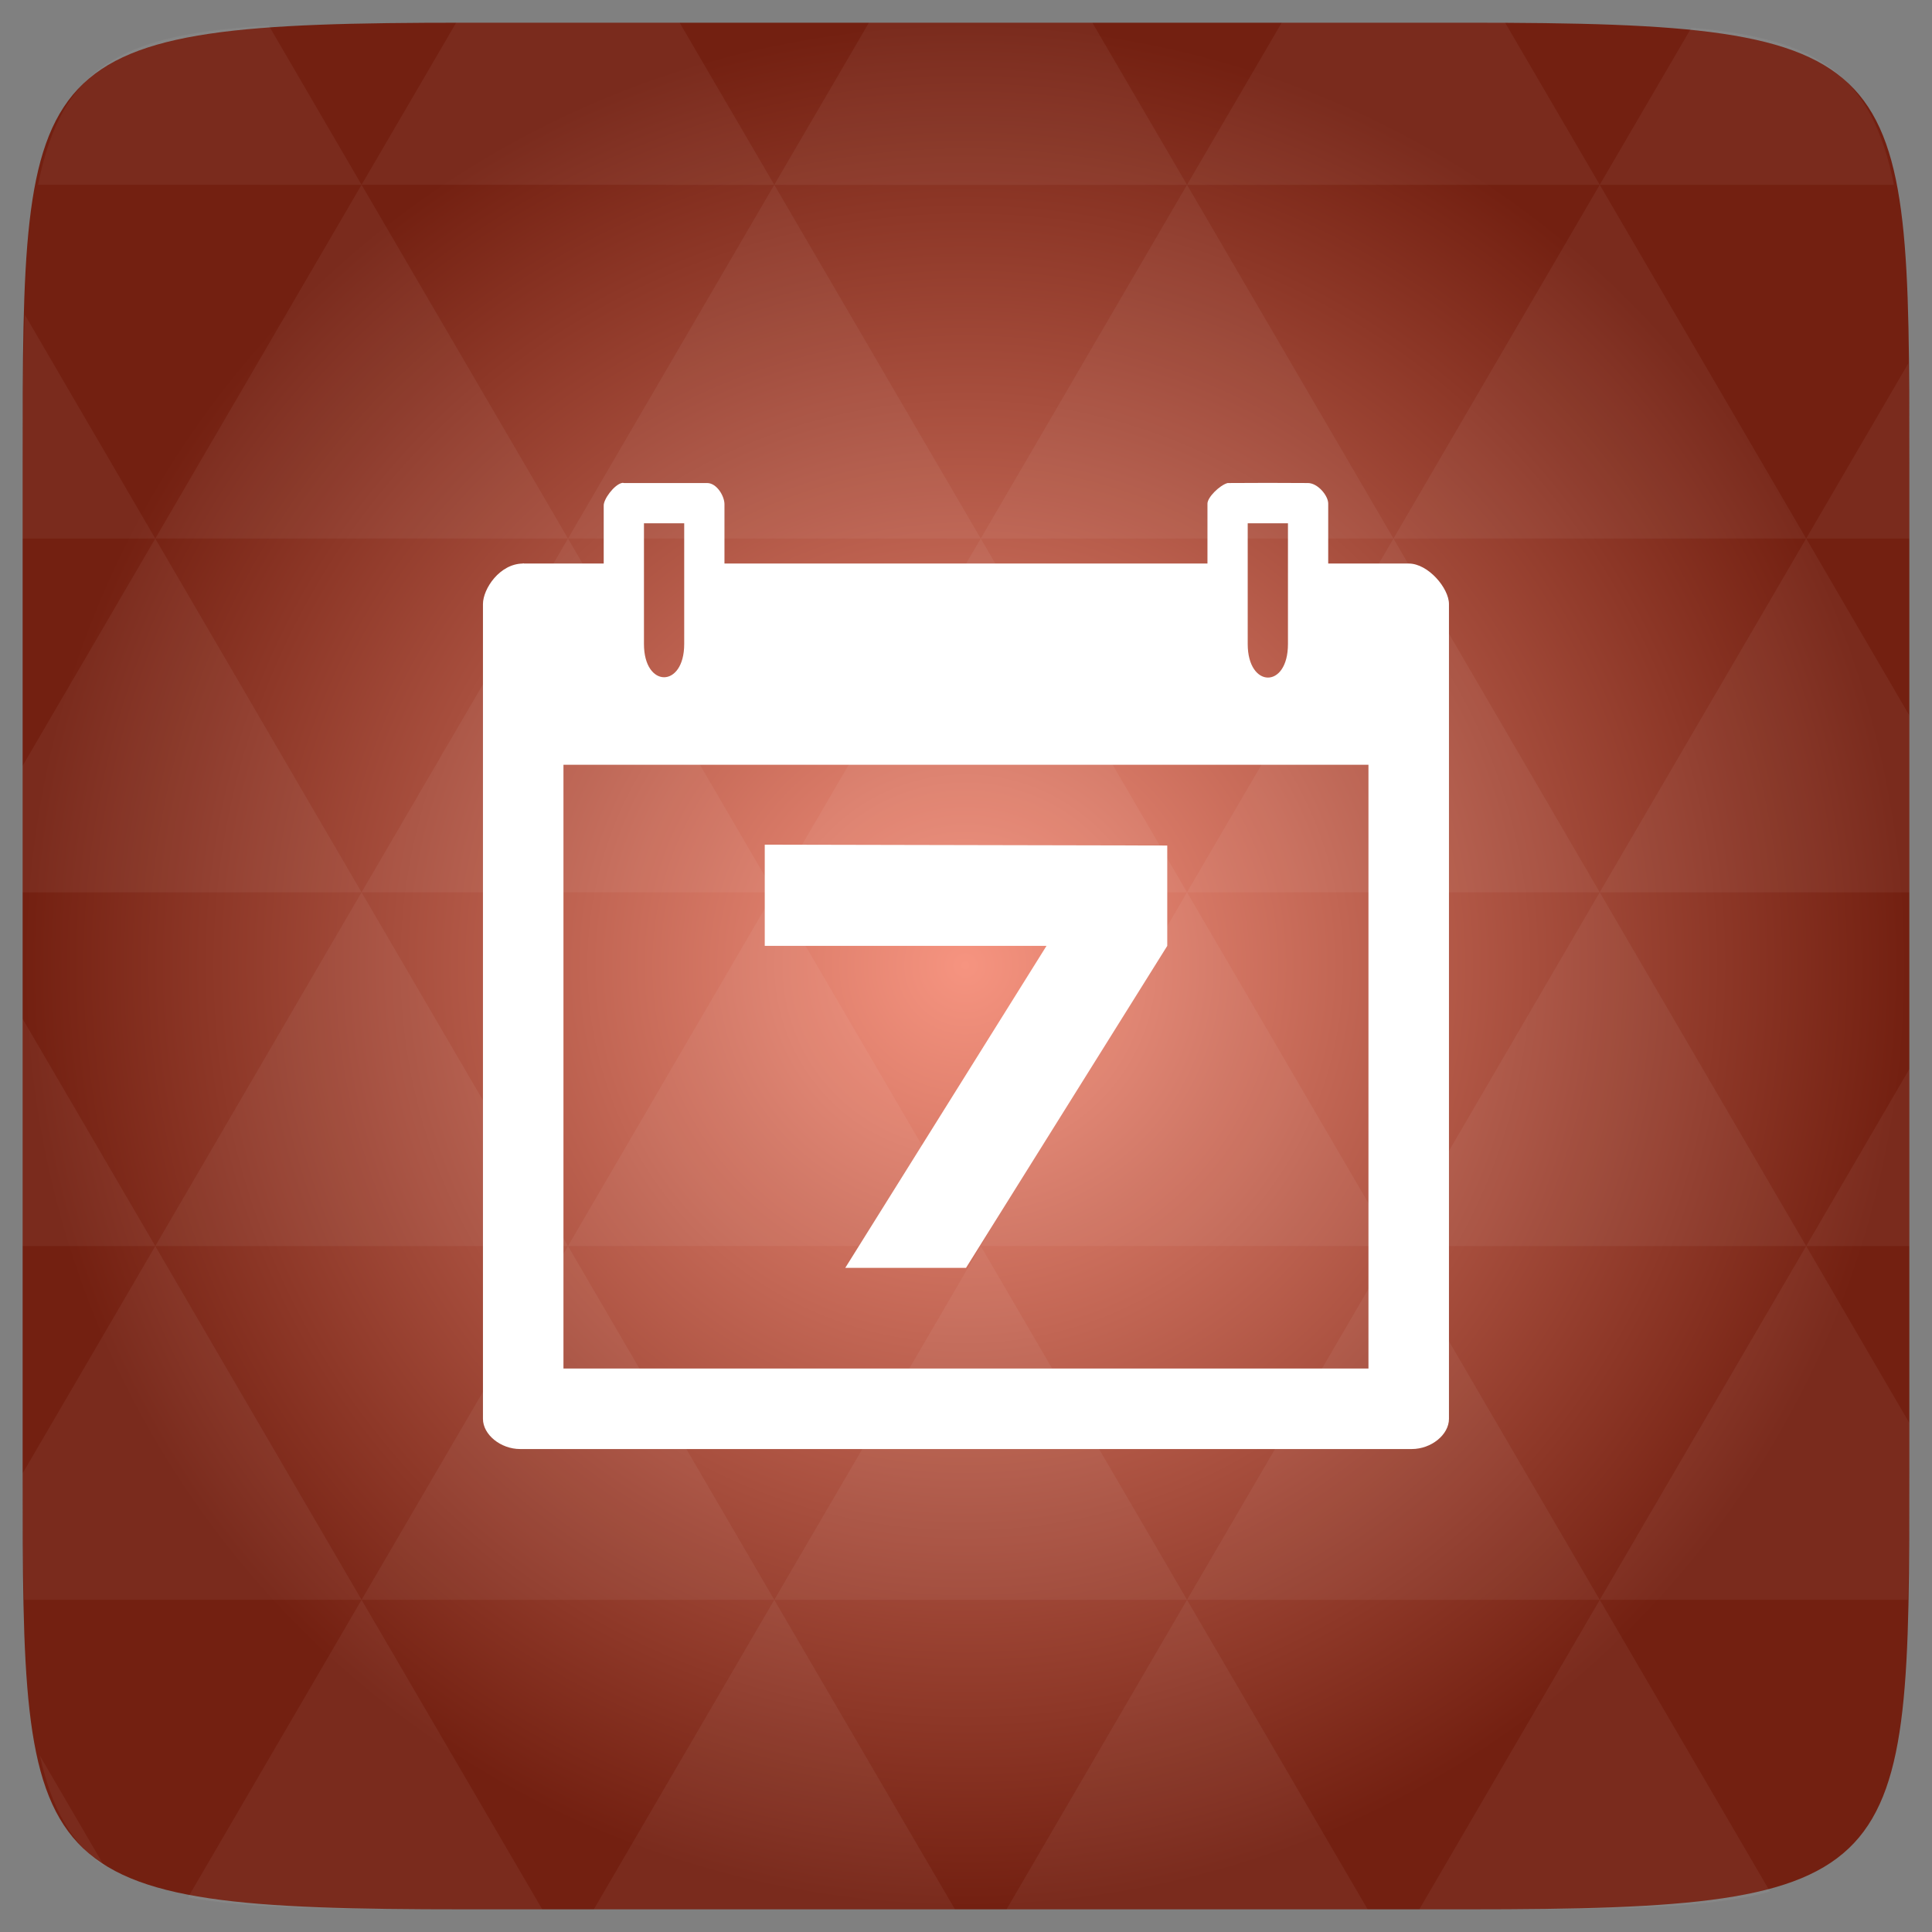 <?xml version="1.0" encoding="UTF-8" standalone="no"?>
<svg
   xmlns:dc="http://purl.org/dc/elements/1.1/"
   xmlns:cc="http://creativecommons.org/ns#"
   xmlns:rdf="http://www.w3.org/1999/02/22-rdf-syntax-ns#"
   xmlns:svg="http://www.w3.org/2000/svg"
   xmlns="http://www.w3.org/2000/svg"
   xmlns:xlink="http://www.w3.org/1999/xlink"
   xmlns:sodipodi="http://sodipodi.sourceforge.net/DTD/sodipodi-0.dtd"
   xmlns:inkscape="http://www.inkscape.org/namespaces/inkscape"
   width="48"
   height="48"
   id="svg2"
   version="1.1"
   inkscape:version="0.48.4 r9939"
   sodipodi:docname="dayfolder.svg">
  <rect width="100%" height="100%" fill="#808080" stroke="none"/>
  <sodipodi:namedview
     pagecolor="#ffffff"
     bordercolor="#666666"
     borderopacity="1"
     objecttolerance="10"
     gridtolerance="10"
     guidetolerance="10"
     inkscape:pageopacity="0"
     inkscape:pageshadow="2"
     inkscape:window-width="640"
     inkscape:window-height="480"
     id="namedview72"
     showgrid="false"
     inkscape:zoom="4.9166667"
     inkscape:cx="24"
     inkscape:cy="24"
     inkscape:window-x="421"
     inkscape:window-y="233"
     inkscape:window-maximized="0"
     inkscape:current-layer="svg2" />
  <defs
     id="defs4">
    <linearGradient
       xlink:href="#1"
       id="0"
       y1="1050.36"
       x2="0"
       y2="1006.36"
       gradientUnits="userSpaceOnUse"
       gradientTransform="translate(-48,-2056.724)" />
    <linearGradient
       id="1">
      <stop
         stop-color="#f9f9f9"
         id="stop8" />
      <stop
         offset="1"
         stop-color="#dbdbdb"
         id="stop10" />
    </linearGradient>
    <linearGradient
       id="2">
      <stop
         stop-color="#a82945"
         id="stop13" />
      <stop
         offset="1"
         stop-color="#ec607f"
         id="stop15" />
    </linearGradient>
    <clipPath
       id="3">
      <rect
         width="44"
         height="44"
         x="1"
         y="1007.36"
         rx="4"
         fill="url(#4)"
         id="rect18" />
    </clipPath>
    <linearGradient
       xlink:href="#2"
       id="4"
       gradientUnits="userSpaceOnUse"
       gradientTransform="translate(-1,1)"
       y1="1050.36"
       x2="0"
       y2="1006.36" />
    <clipPath
       id="clipPath21">
      <rect
         width="44"
         height="44"
         x="1"
         y="1007.36"
         rx="4"
         fill="url(#4)"
         id="rect23" />
    </clipPath>
    <path
       id="5"
       d="m 16,14 c 0,1.105 -0.895,2 -2,2 -1.105,0 -2,-0.895 -2,-2 0,-1.105 0.895,-2 2,-2 1.105,0 2,0.895 2,2 z" />
    <radialGradient
       cx="148.004"
       cy="160"
       gradientTransform="matrix(0.183,0,0,0.183,-3.1,-5.297)"
       id="radial0"
       r="128"
       gradientUnits="userSpaceOnUse">
      <stop
         offset="0"
         style="stop-color:#f69480"
         id="stop7" />
      <stop
         offset="1"
         style="stop-color:#732011"
         id="stop9" />
    </radialGradient>
    <radialGradient
       r="128"
       cy="160"
       cx="148.004"
       gradientTransform="matrix(0.183,0,0,0.183,-3.101,-5.296)"
       gradientUnits="userSpaceOnUse"
       id="radialGradient3005"
       xlink:href="#radial0"
       inkscape:collect="always" />
  </defs>
  <path
     inkscape:connector-curvature="0"
     style="fill:url(#radialGradient3005)"
     d="m 47.437,11.547 0,24.906 c 0,10.25 0,10.984 -10.984,10.984 l -24.902,0 C 0.562,47.438 0.562,46.704 0.562,36.454 l 0,-24.906 c 0,-10.25 0,-10.984 10.988,-10.984 l 24.902,0 C 47.437,0.563 47.437,1.297 47.437,11.547 z"
     id="path11" />
  <path
     inkscape:connector-curvature="0"
     id="path15"
     d="m 38.265,47.438 c 2.543,-0.012 4.379,-0.082 5.711,-0.441 l -4.23,-7.25 -4.484,7.691 1.191,0 c 0.641,0 1.242,0 1.812,0 z m 1.48,-7.691 -5.125,-8.789 -5.129,8.789 z m 0,0 7.652,0 c 0.031,-0.973 0.039,-2.062 0.039,-3.297 l 0,-1.098 -2.562,-4.395 z m 5.129,-8.789 -5.129,-8.789 -5.125,8.789 z m 0,0 2.562,0 0,-4.395 z m -10.254,0 -5.129,-8.789 -5.125,8.789 z m -10.254,0 -5.129,8.789 10.254,0 z m 0,0 -5.129,-8.789 -5.125,8.789 z m -10.254,0 -5.129,8.789 10.254,0 z m 0,0 -5.129,-8.789 -5.125,8.789 z m -10.254,0 L 0.562,36.606 c 0,1.168 0.012,2.211 0.039,3.141 l 8.383,0 z m 0,0 -3.297,-5.648 0,5.648 z m 5.125,8.789 -4.312,7.395 C 6.269,47.434 8.48,47.438 11.55,47.438 l 1.922,0 z m 0,-17.578 -5.125,-8.789 -3.297,5.648 0,3.141 z m 0,0 10.254,0 -5.125,-8.789 z m 5.129,-8.789 -5.129,-8.789 -5.125,8.789 z m 0,0 10.254,0 -5.129,-8.789 z m 5.125,-8.789 -2.352,-4.027 -5.34,0 c -0.074,0 -0.137,0 -0.211,0 L 8.984,4.59 z m 0,0 10.254,0 -2.352,-4.027 -5.551,0 z m 10.254,0 10.254,0 L 37.394,0.563 c -0.312,0 -0.609,0 -0.945,0 l -4.605,0 z m 0,0 -5.125,8.789 10.254,0 z m 5.129,8.789 10.254,0 -5.129,-8.789 z m 0,0 -5.129,8.789 10.254,0 z m 5.125,8.789 7.691,0 0,-4.395 -2.562,-4.395 z m 5.129,-8.789 2.562,0 0,-1.832 c 0,-0.914 -0.008,-1.75 -0.023,-2.523 z m -15.383,8.789 -5.125,-8.789 -5.129,8.789 z m 10.254,-17.578 7.309,0 C 46.499,1.833 45.167,0.961 42.023,0.688 z m -30.762,0 L 6.679,0.637 C 3.019,0.844 1.539,1.633 0.945,4.59 z m -5.125,8.789 -3.238,-5.555 c -0.043,1.074 -0.059,2.309 -0.059,3.723 l 0,1.832 z m 15.379,26.367 -4.484,7.691 8.973,0 z m 10.254,0 -4.484,7.691 8.973,0 z M 2.593,46.368 0.992,43.622 C 1.285,44.938 1.777,45.801 2.593,46.368 z"
     style="fill:#ffffff;fill-opacity:0.051" />
  <path
     style="fill:#ffffff"
     inkscape:connector-curvature="0"
     id="path17"
     d="m 15.443,12.001 c -0.189,0.05 -0.453,0.404 -0.444,0.567 l 0,1.433 -2,0 c -0.058,-0.007 0.058,-0.007 0,0 -0.585,0 -1,0.63 -1,1.006 l 0,20.244 c 0,0.392 0.439,0.75 0.924,0.75 l 22.152,0 c 0.485,0 0.924,-0.357 0.924,-0.75 l 0,-20.244 c 0,-0.392 -0.515,-1.006 -1,-1.006 l -2,0 0,-1.49 c 0,-0.197 -0.26,-0.51 -0.504,-0.51 -0.88,-0.004 -1.116,-0.006 -1.995,0 -0.192,0.05 -0.514,0.361 -0.501,0.524 l 0,1.476 -12,0 0,-1.476 c 0,-0.197 -0.189,-0.524 -0.43,-0.524 l -2.066,0 c -0.049,-0.007 -0.012,-0.007 -0.06,0 z m 0.556,1 1,0 0,3 c 0,1.1 -1,1.1 -1,0 z m 15,0 1,0 0,3 c 0,1.122 -1,1.1 -1,0 z m -17,6 20,0 0,15 -20,0 z"
     sodipodi:nodetypes="ccccccsssssscscccccssccccsscccsscccccc" />
  <path
     style="fill:#ffffff"
     inkscape:connector-curvature="0"
     id="path19"
     d="m 29,21.007 0,2.493 -5,8 -3,0 5,-8 -7,0 0,-2.514"
     sodipodi:nodetypes="ccccccc" />
</svg>
